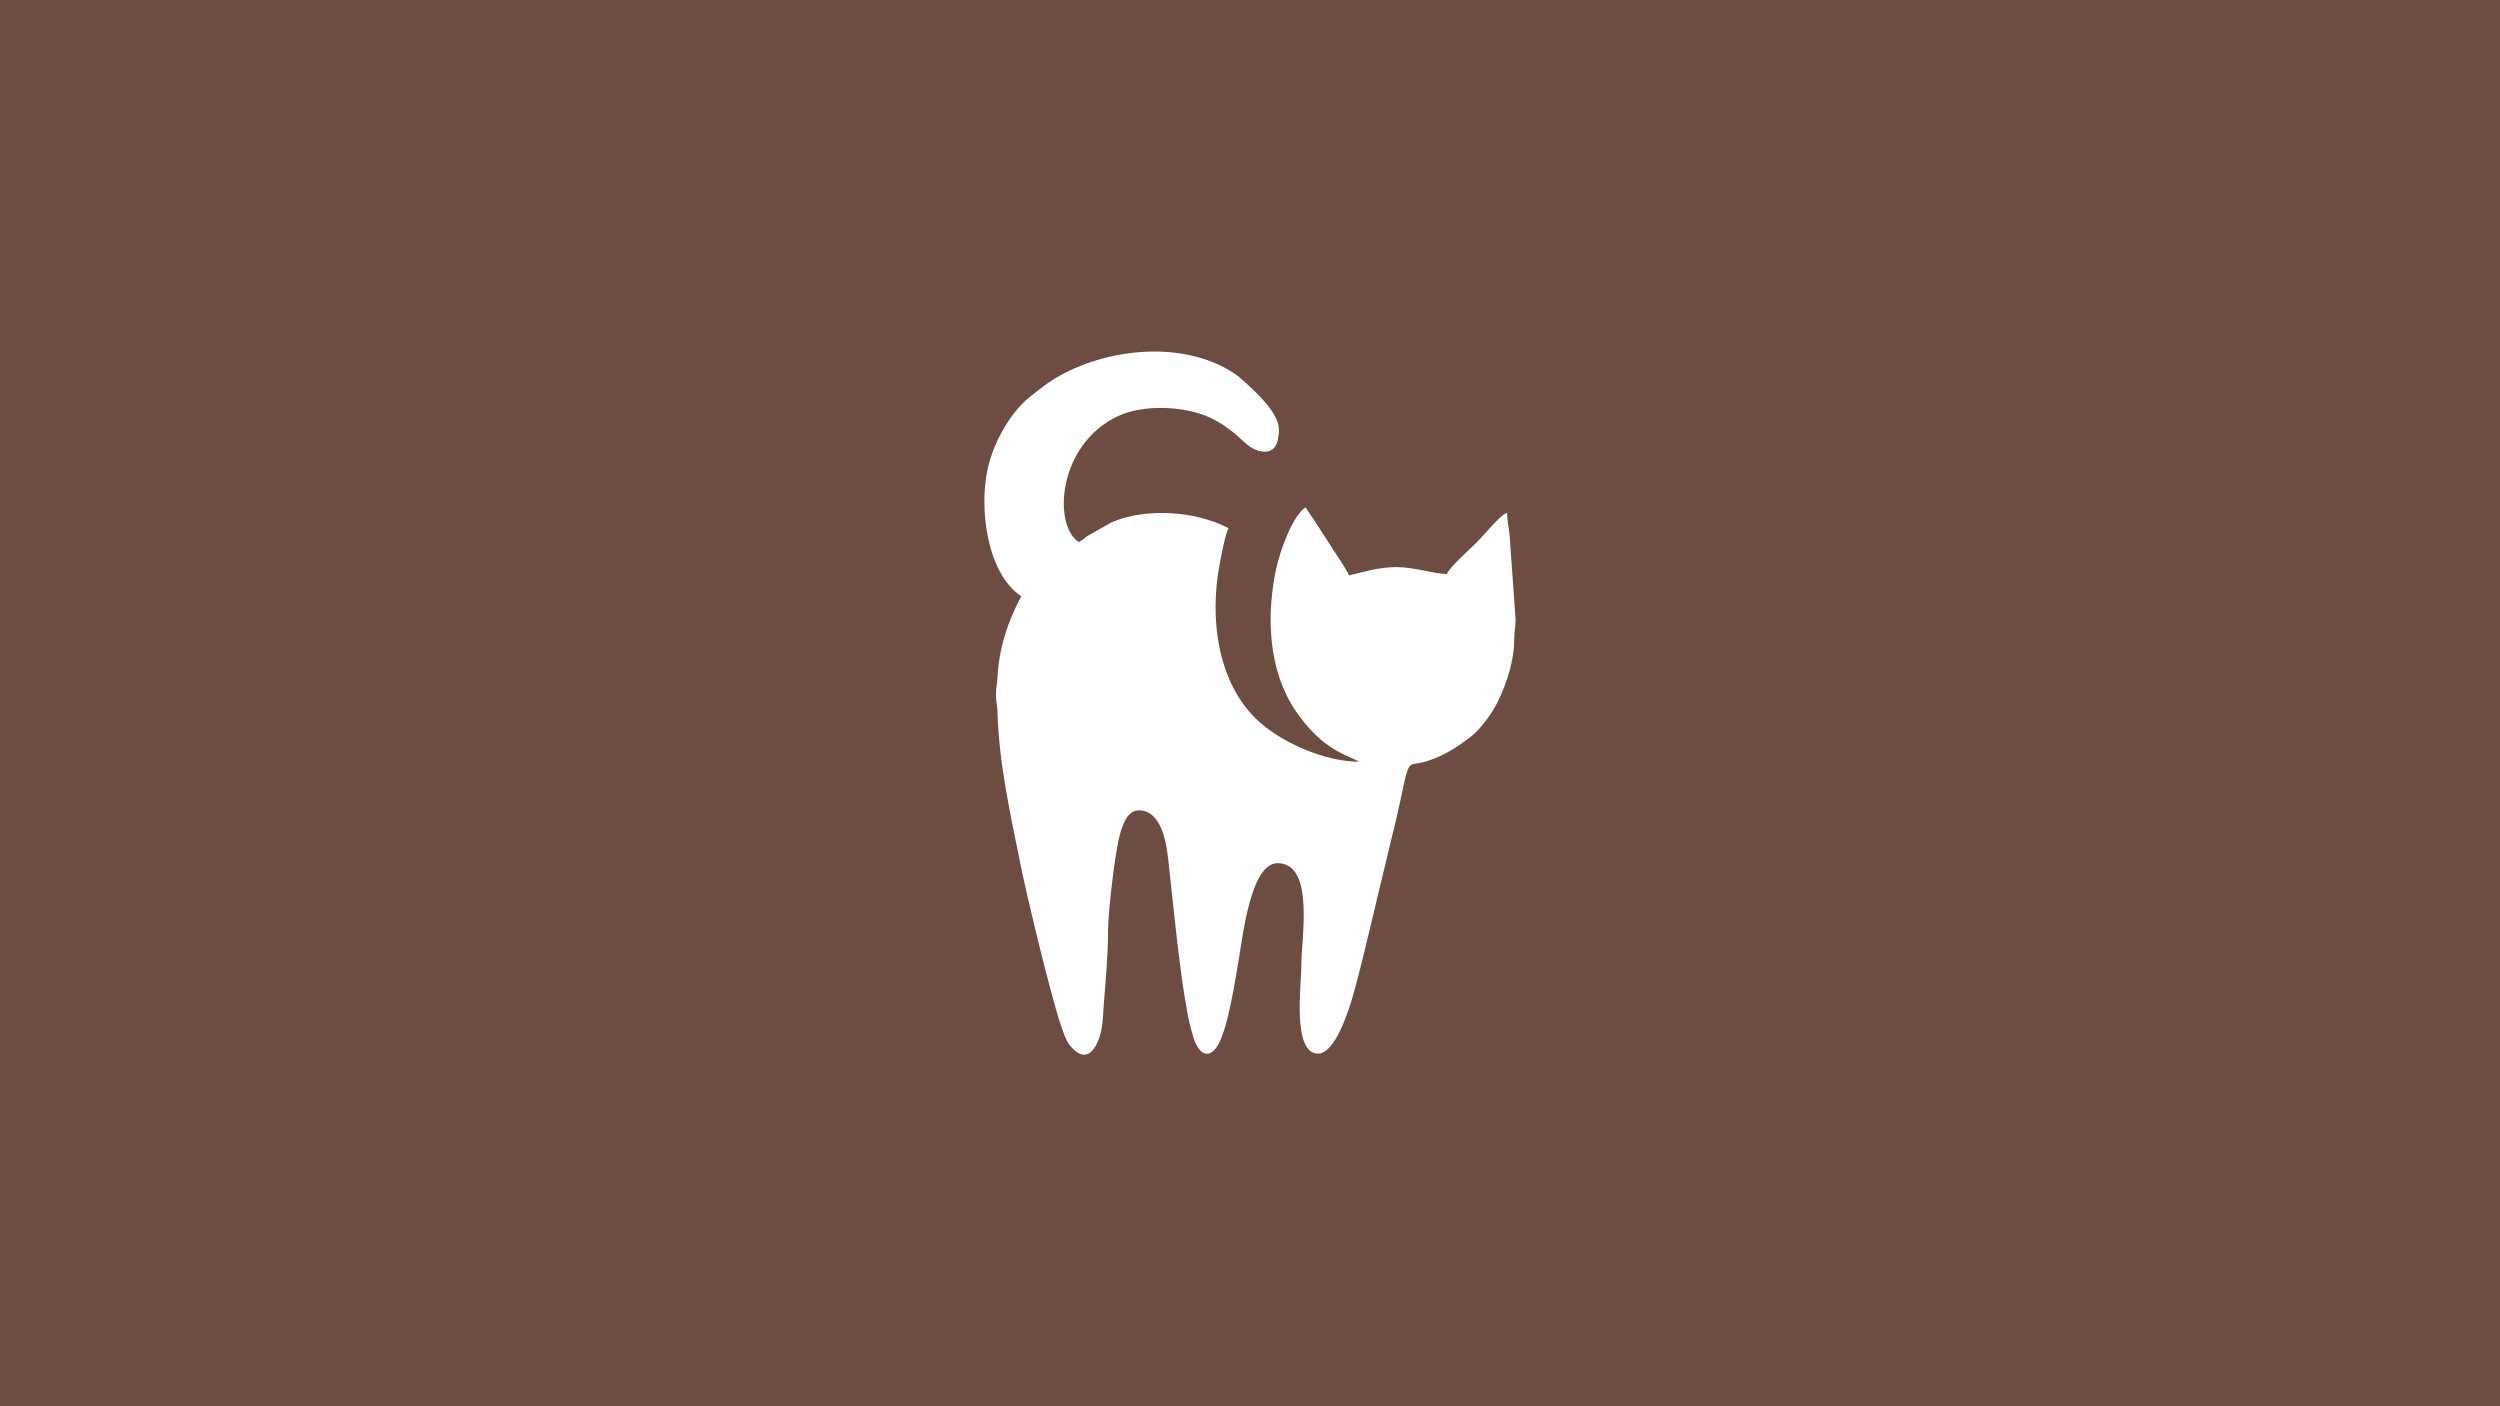 <svg version="1.1" xmlns="http://www.w3.org/2000/svg" viewBox="0 0 640 360" enable-background="new 0 0 640 360"><rect fill="#6D4C41" width="640" height="360"/><g><path fill-rule="evenodd" clip-rule="evenodd" fill="#FFFFFF" d="M261.442,152.644c-3.442,6.459-5.723,13.184-6.097,20.994c-0.078,1.63-0.387,2.237-0.376,4.277c0.011,2.047,0.343,2.449,0.39,4.256c0.354,13.527,3.452,26.971,5.993,39.603c0.555,2.756,1.041,4.892,1.663,7.602c1.561,6.796,7.224,30.609,9.632,35.991c0.632,1.412,0.784,1.795,1.778,2.861c3.463,3.716,5.862,1.047,7.149-3.066c0.804-2.57,0.775-5.259,1.037-8.58c0.442-5.601,1.049-12.287,1.044-18.182c-0.004-4.663,1.774-20.703,3.188-25.306c0.864-2.811,2.085-5.645,4.71-5.645c5.626,0,6.997,7.929,7.502,12.482c1.066,9.611,2.758,26.728,4.273,35.617c0.528,3.1,0.874,5.428,1.691,8.286c0.454,1.588,0.608,2.418,1.29,3.701c1.474,2.775,3.379,2.974,5.124,0.579c2.938-4.032,4.963-18.435,5.831-23.394c0.924-5.277,2.986-23.747,9.776-23.747c9.677,0,6.034,19.516,6.095,26.337c0.04,4.52-2.449,22.42,4.3,22.42c4.356,0,7.871-11.062,9.04-15.226c0.848-3.02,1.664-6.312,2.504-9.614l7.028-29.323c0.845-3.379,1.586-6.398,2.308-9.808c2.691-12.698,1.805-9.238,6.954-10.89c4.57-1.467,7.782-3.586,11.447-6.43c1.839-1.427,4.154-4.414,5.378-6.405c2.929-4.764,5.505-12.225,5.535-17.993c0.013-2.397,0.337-3.267,0.371-5.342l-1.564-21.964c-0.192-1.443-0.609-3.675-0.609-5.445c-1.755,0.465-5.535,5.318-7.796,7.563c-1.463,1.452-7.215,6.6-7.617,8.096c-3.097,0-8.419-1.779-12.904-1.779c-4.581,0-8.477,1.277-12.188,2.135c-0.243-0.902-2.003-3.526-2.651-4.486c-1.061-1.573-1.783-2.776-2.795-4.343c-1.892-2.93-3.758-5.78-5.667-8.61c-3.375,2.244-6.607,11.332-7.569,15.974c-2.574,12.421-1.8,26.014,4.987,36.058c7.133,10.557,13.849,11.471,16.204,13.095c-8.577,0-20.226-4.955-26.436-11.121c-9.752-9.682-11.804-25.731-9.148-39.512c0.486-2.521,1.364-7.328,2.248-9.156c-8.265-4.342-20.888-5.309-29.862-1.532l-6.396,3.615c-1.057,0.842-0.802,0.796-2.097,1.476c-6.692-4.449-5.309-25.126,10.15-32.274c5.938-2.746,14.895-2.57,21.083-0.515c3.119,1.036,5.654,2.605,8.051,4.462c2.781,2.154,4.751,5.193,8.391,5.193c3.082,0,3.585-3.2,3.585-5.694c0-4.401-6.336-10.005-9.585-12.904c-0.828-0.739-0.853-0.775-1.807-1.409c-12.619-8.374-31.254-6.627-44.051,0.194c-3.404,1.815-5.576,3.624-8.416,5.88c-4.954,3.936-9.245,11.756-10.68,18.224C250.551,130.335,252.723,146.847,261.442,152.644L261.442,152.644z"/></g></svg>